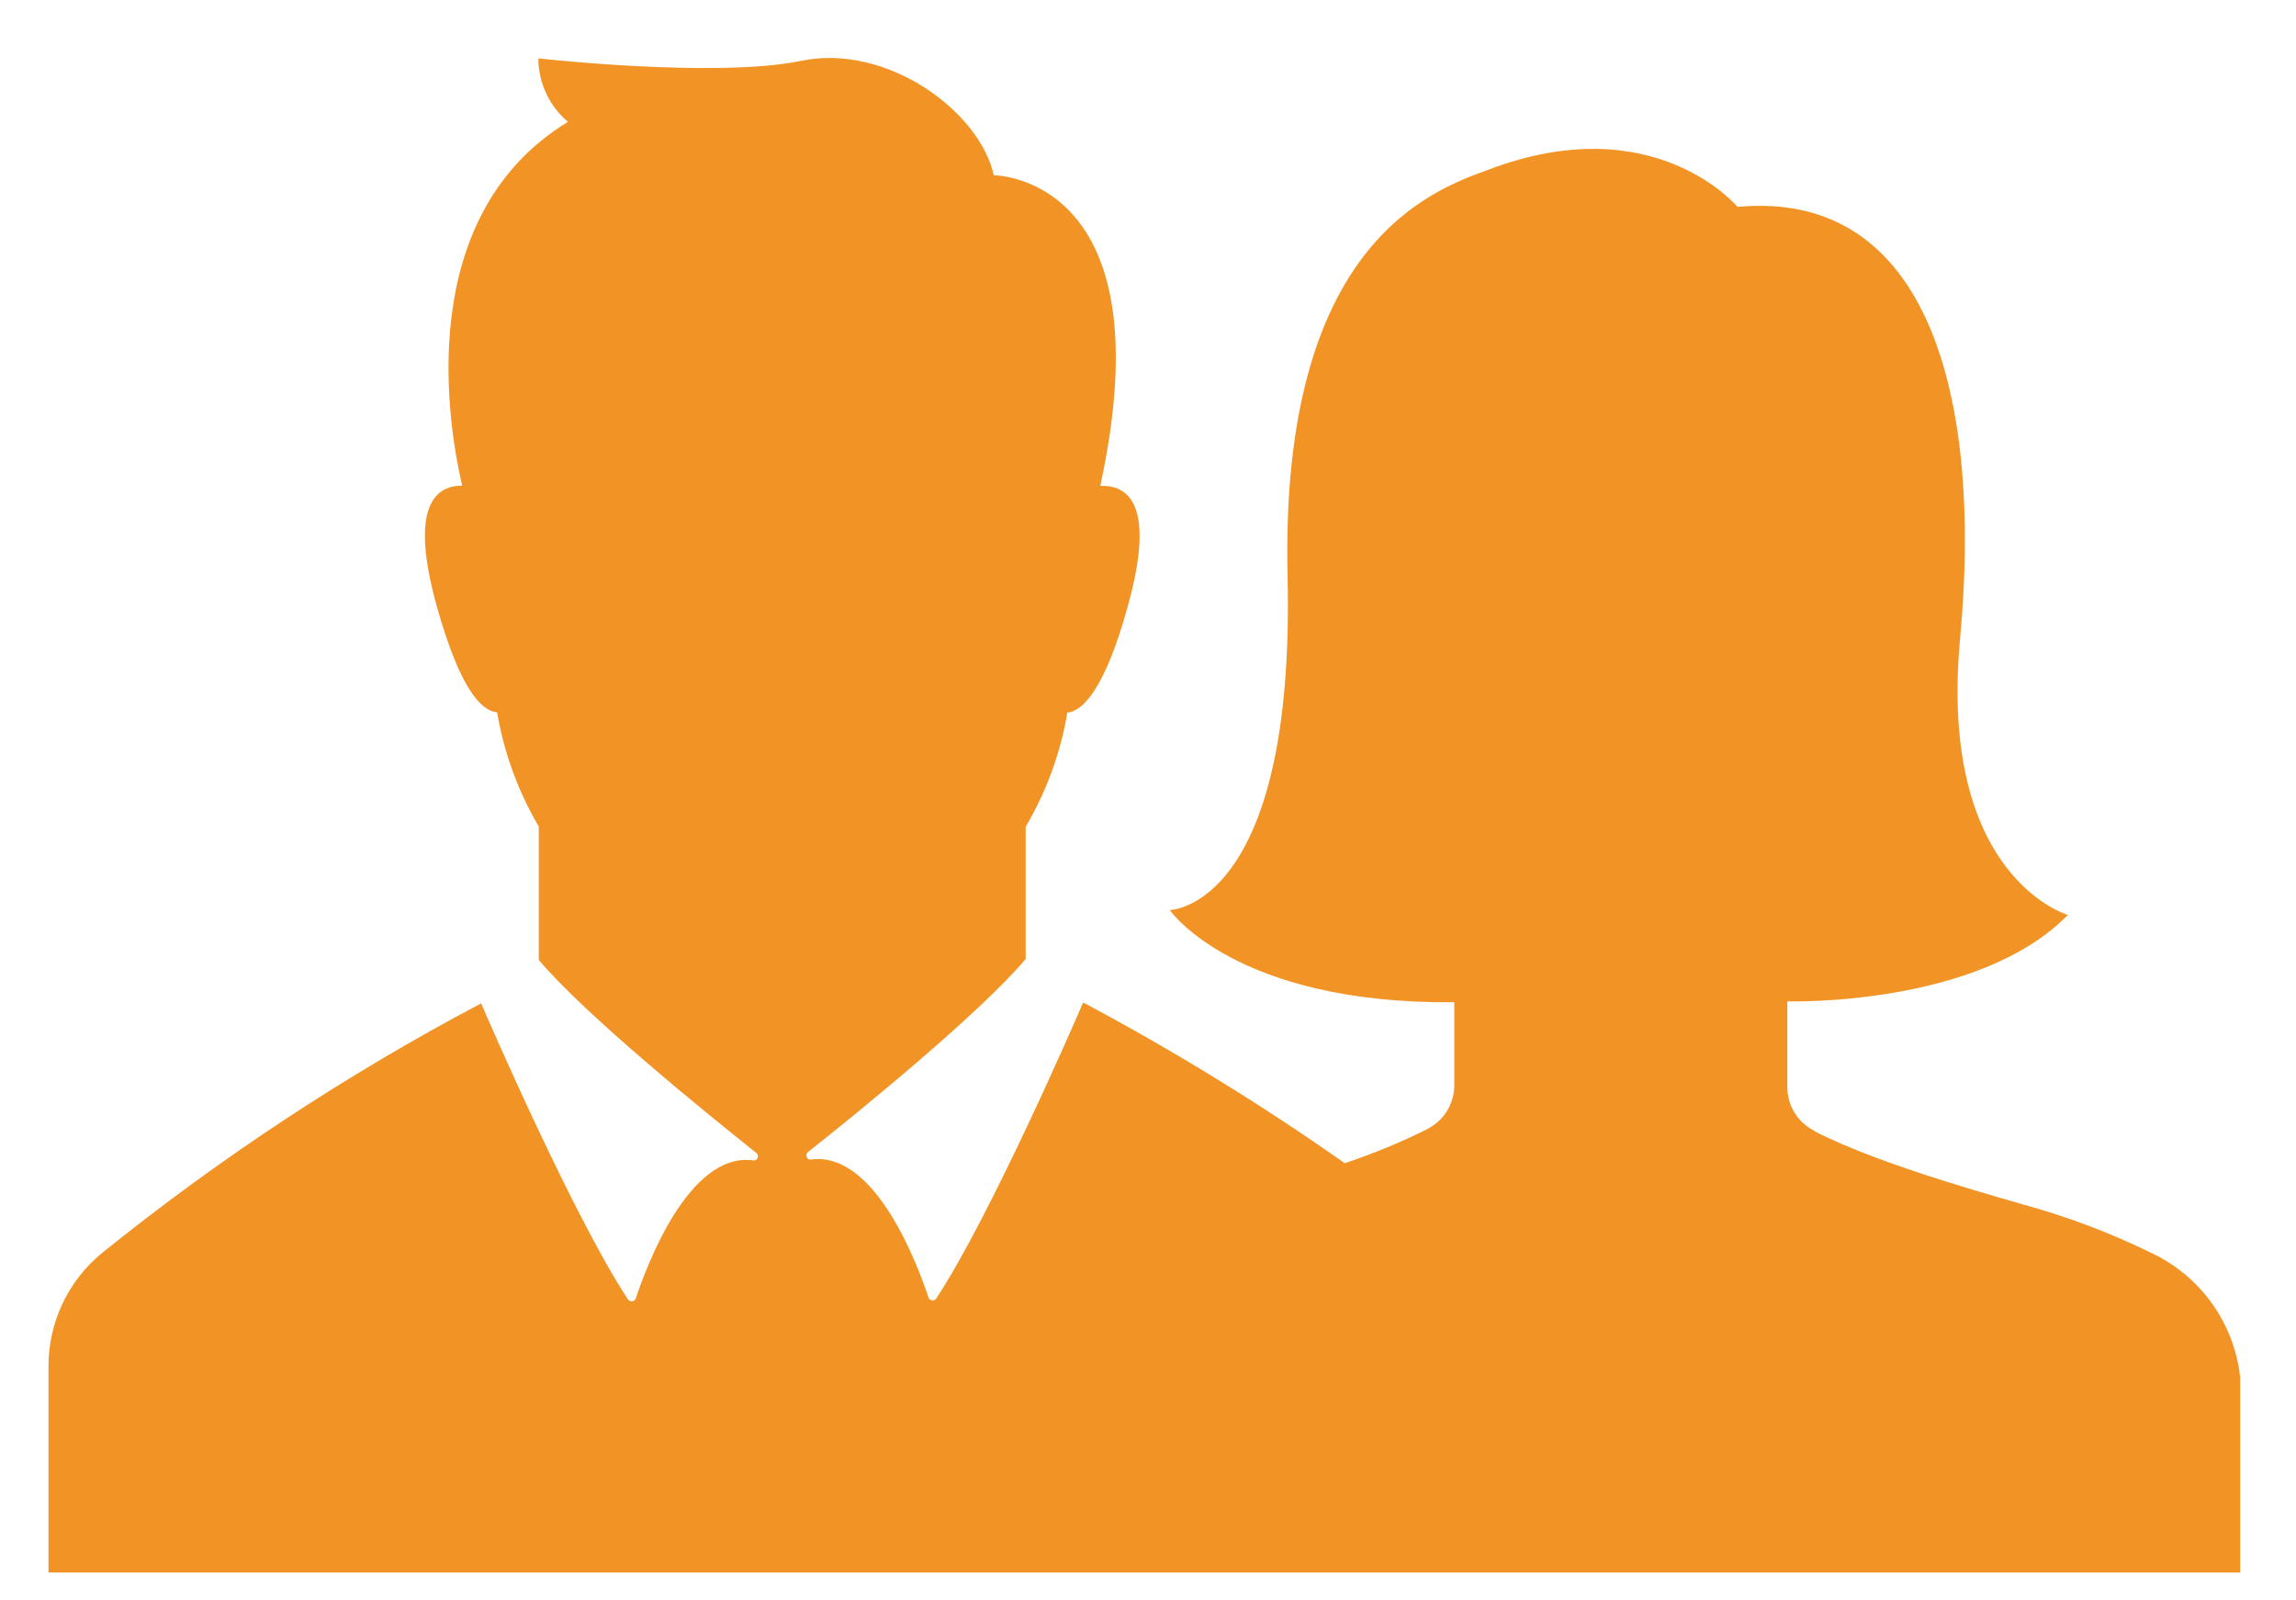 <svg width="33" height="23" viewBox="0 0 33 23" fill="none" xmlns="http://www.w3.org/2000/svg">
<path d="M32.198 19.799V22.599H0.697V19.636C0.696 19.01 0.974 18.416 1.456 18.016C3.155 16.645 4.984 15.44 6.915 14.42C7.04 14.711 8.249 17.492 9.02 18.666V18.666C9.031 18.688 9.054 18.702 9.078 18.702C9.103 18.702 9.125 18.688 9.136 18.666C9.292 18.196 9.897 16.564 10.816 16.675H10.816C10.845 16.684 10.875 16.67 10.888 16.643C10.901 16.616 10.892 16.584 10.867 16.567C10.172 16.013 8.412 14.589 7.744 13.796V11.879C7.446 11.373 7.243 10.816 7.145 10.237C6.915 10.218 6.614 9.898 6.288 8.749C5.868 7.271 6.262 6.976 6.643 6.98C6.441 6.116 5.929 3.114 8.163 1.751C7.894 1.524 7.739 1.19 7.737 0.839C7.737 0.839 10.297 1.127 11.517 0.874C12.736 0.621 14.076 1.588 14.284 2.519C14.284 2.519 16.784 2.519 15.814 6.983C16.205 6.967 16.63 7.236 16.198 8.753C15.878 9.902 15.558 10.225 15.341 10.241V10.241C15.243 10.82 15.04 11.376 14.742 11.882V13.783C14.07 14.576 12.313 16.004 11.616 16.554C11.591 16.571 11.582 16.603 11.595 16.631C11.607 16.658 11.638 16.672 11.667 16.663C12.585 16.551 13.19 18.18 13.347 18.653C13.357 18.675 13.38 18.689 13.404 18.689C13.429 18.689 13.451 18.675 13.462 18.653C14.233 17.479 15.443 14.698 15.568 14.407C16.867 15.099 18.123 15.87 19.328 16.717C19.733 16.582 20.129 16.419 20.512 16.228L20.582 16.186C20.782 16.057 20.902 15.835 20.902 15.597V14.404C17.744 14.432 16.813 13.079 16.813 13.079C16.813 13.079 18.618 13.05 18.506 8.279C18.393 3.508 20.573 2.737 21.392 2.439C23.776 1.533 24.973 2.973 24.973 2.973C27.737 2.717 28.493 5.738 28.172 9.175C27.852 12.612 29.721 13.149 29.721 13.149C28.425 14.474 25.689 14.391 25.689 14.391V15.623H25.689C25.689 15.861 25.809 16.083 26.009 16.212L26.093 16.263C27.053 16.765 29.024 17.287 29.062 17.306C29.707 17.481 30.334 17.718 30.934 18.013C31.637 18.349 32.116 19.025 32.198 19.799L32.198 19.799Z" fill="#F29425"/>
</svg>

